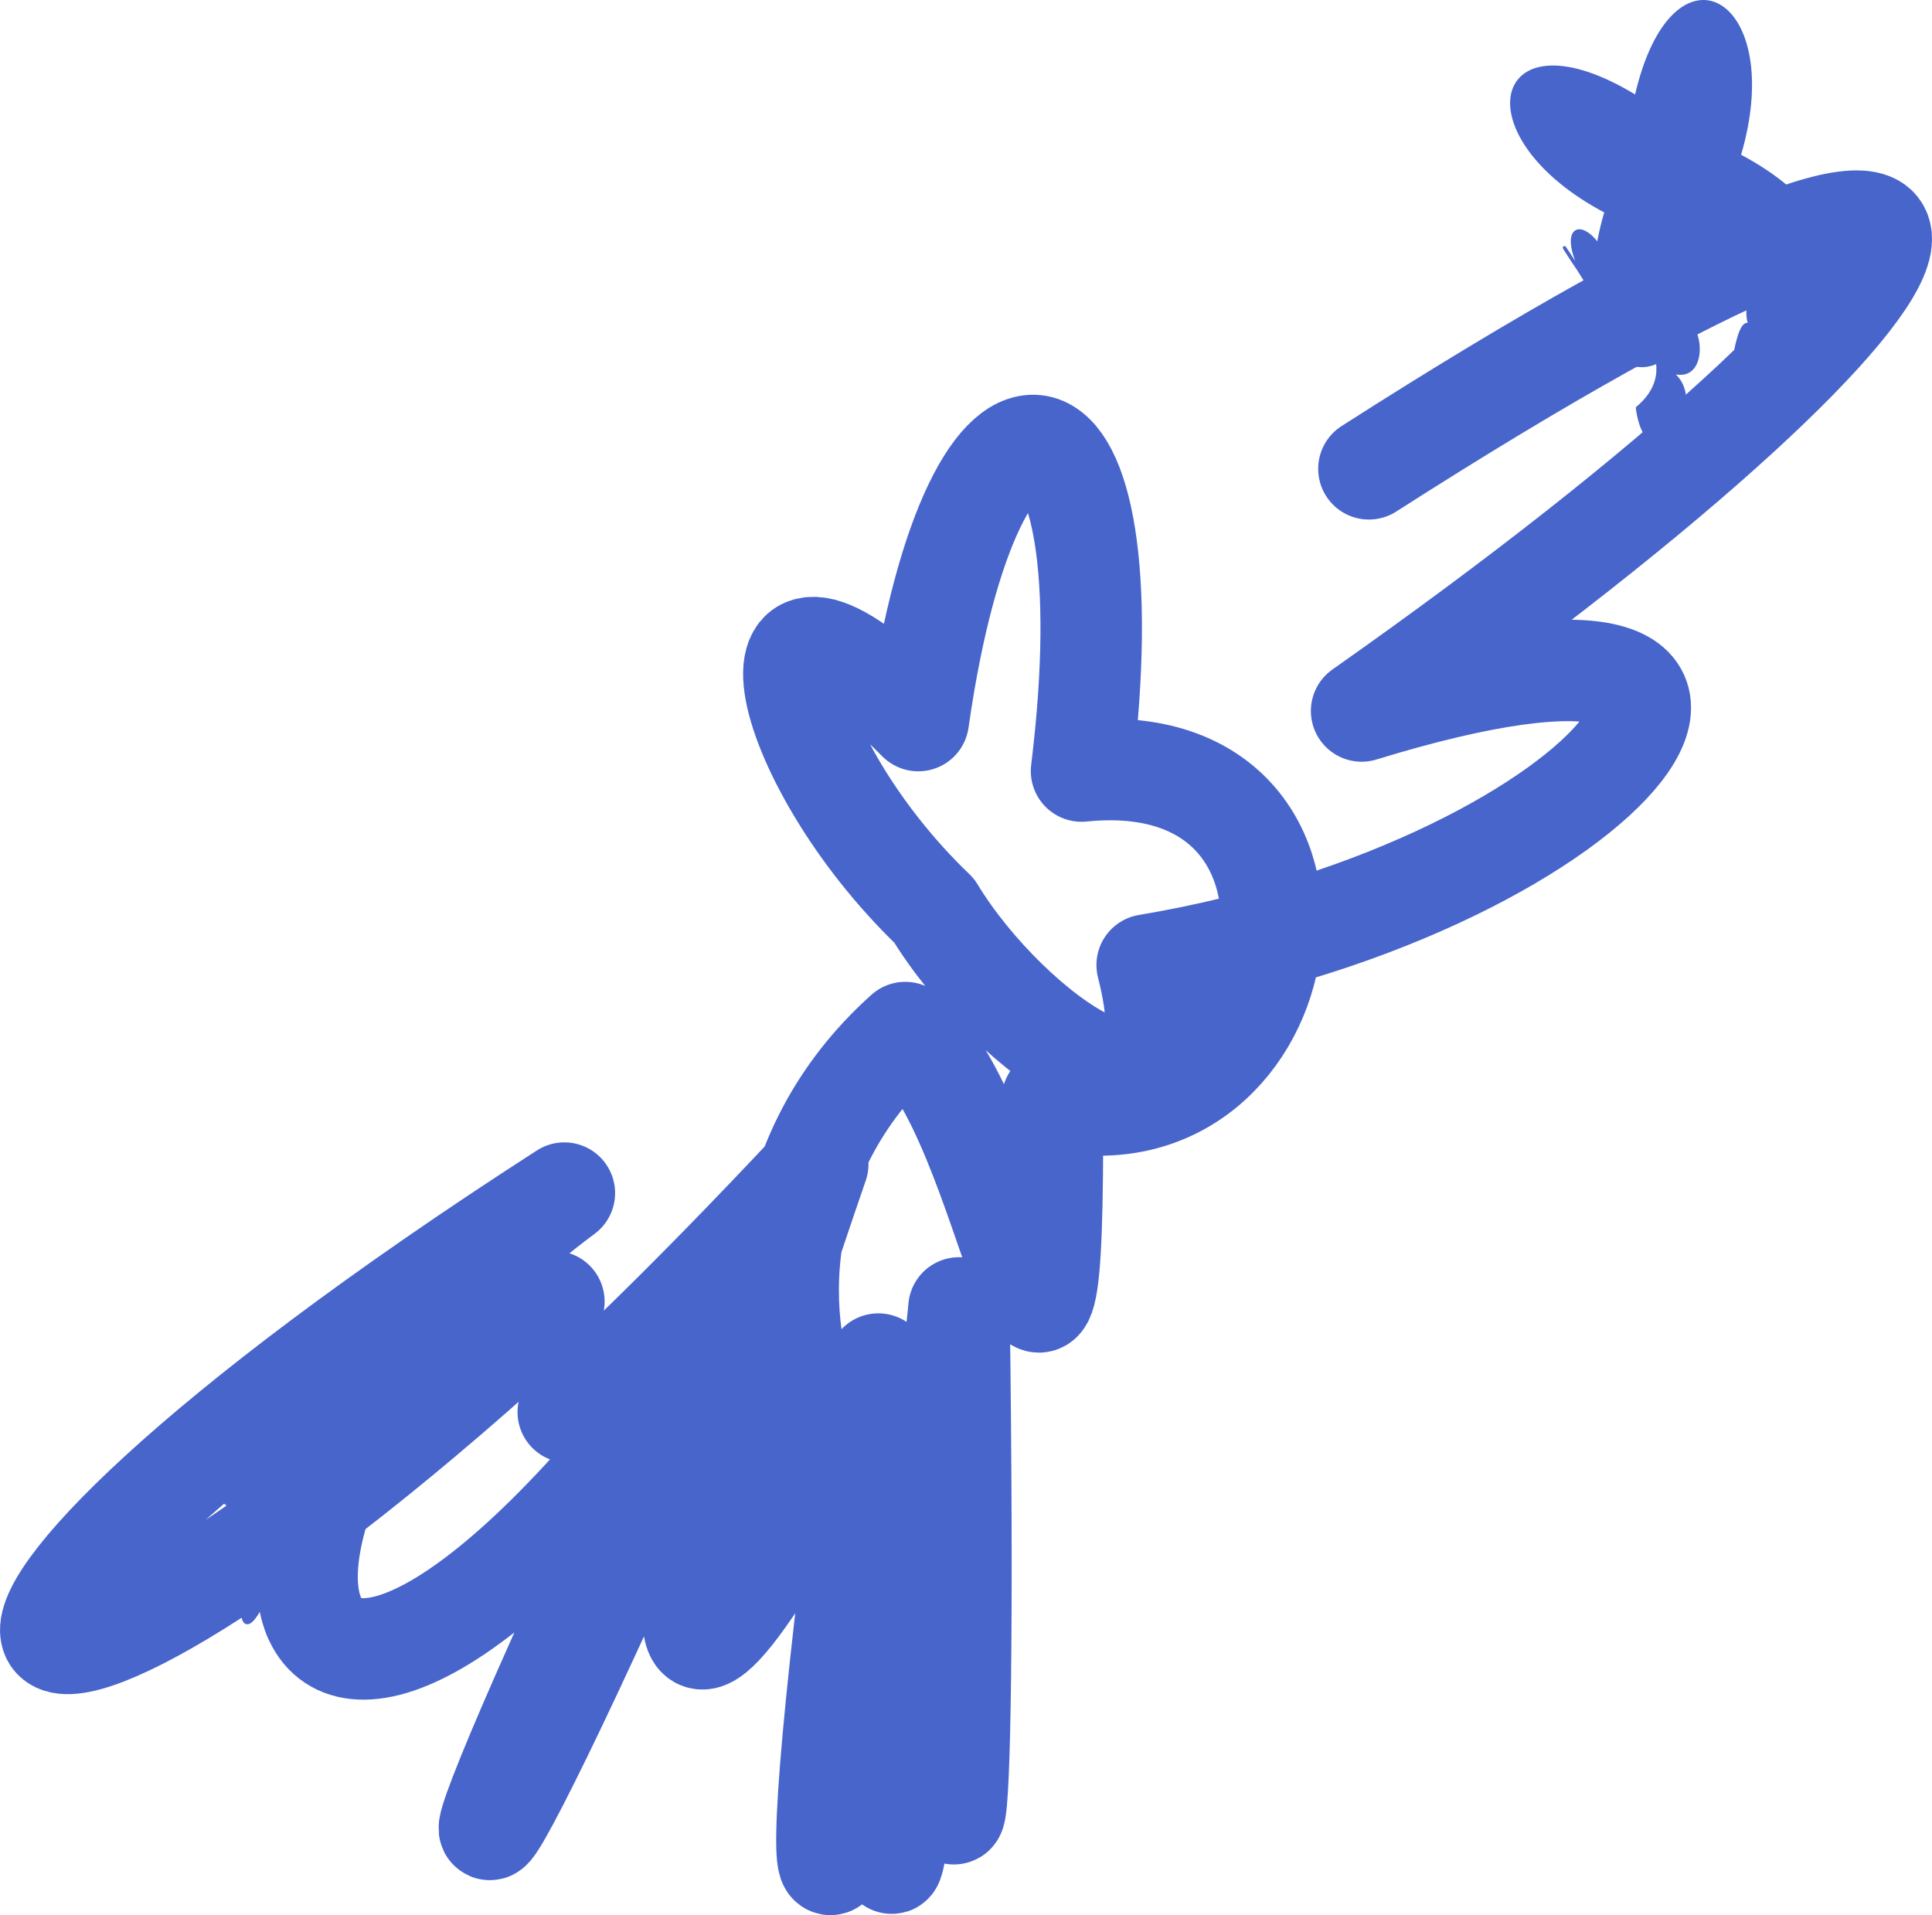 <?xml version="1.0" encoding="UTF-8"?>
<svg id="Layer_2" data-name="Layer 2" xmlns="http://www.w3.org/2000/svg" viewBox="0 0 590.19 585.06">
  <defs>
    <style>
      .cls-1, .cls-2 {
        fill: none;
        stroke: #4865cc;
        stroke-linecap: round;
        stroke-linejoin: round;
      }

      .cls-3 {
        fill: #4865cc;
      }

      .cls-2 {
        stroke-width: 31px;
      }
    </style>
  </defs>
  <g id="images">
    <g>
      <path class="cls-2" d="m169.2,397.6c-181.6,168.03-228.19,115.87,3.2-33.13-122.53,91.1-96.41,233.53,40.96,50.54-97.93,203.5-76.4,189.65,18.04-32.43-88.61,70.49-69.81,67.39,18.41-26.97-41.49,120.1-66.16,223.94,18.51,61.09-28.13,202.68-15,203.82,12.02,3.22-14.68,200.14-8.65,198.47,6.87-1.88,1.4,190.9,8.39,177.34,5.74-18.49-11.3,126.47-100.59-8.74-16.4-84.12,31.96,22.7,45.67,160.11,44.92,20.44,77.12,17.62,97.33-109.31,8.92-100.33,15.28-124.33-32.84-135.04-49.87-15.42-57.8-58.34-44.42,10.9,4.87,58.09,22.64,37.47,81.05,79.31,65.05,16.59,145.78-24.39,218.67-124.62,65.51-77.61,198.38-139.46,223.74-215.74,2.23-73.98"/>
      <g>
        <path class="cls-3" d="m83.6,481.35c-10.87,30.53,17.52,30.98,12.93-10.81,10.33-5.46-19.36-22.81-5-20.73,12.42-25.48,27.32,2.31,13.16,11.23,25.19,11.14-3.33-52.37-9.4-21.85,6.07-30.53-31.81-11.41-15.47,7.81-16.34-19.22-22.68,15.72-2.59,14.27-20.09,1.45-7.42,25.25,5.18,9.72-12.6,15.53-9.68,40.88,1.19,10.36Z"/>
        <path class="cls-1" d="m83.6,481.35c-10.87,30.53,17.52,30.98,12.93-10.81,10.33-5.46-19.36-22.81-5-20.73,12.42-25.48,27.32,2.31,13.16,11.23,25.19,11.14-3.33-52.37-9.4-21.85,6.07-30.53-31.81-11.41-15.47,7.81-16.34-19.22-22.68,15.72-2.59,14.27-20.09,1.45-7.42,25.25,5.18,9.72-12.6,15.53-9.68,40.88,1.19,10.36Z"/>
      </g>
      <g>
        <path class="cls-3" d="m531.28,47.53c44.49,23.38,34.44,61.77-9.17,35.01-11.32,49.89-45.8,30.26-31.46-17.9-44.49-23.38-34.44-61.77,9.17-35.01,11.32-49.89,45.8-30.26,31.46,17.9Z"/>
        <path class="cls-1" d="m531.28,47.53c44.49,23.38,34.44,61.77-9.17,35.01-11.32,49.89-45.8,30.26-31.46-17.9-44.49-23.38-34.44-61.77,9.17-35.01,11.32-49.89,45.8-30.26,31.46,17.9Z"/>
      </g>
      <g>
        <path class="cls-3" d="m546.27,84.37c4.59,19.39-21.85,79.77-12.67,46.27-9.18,33.5-5.42-41.14,1.53-30.49-6.96-10.65,20.31-49.28,11.14-15.78Z"/>
        <path class="cls-1" d="m546.27,84.37c4.59,19.39-21.85,79.77-12.67,46.27-9.18,33.5-5.42-41.14,1.53-30.49-6.96-10.65,20.31-49.28,11.14-15.78Z"/>
      </g>
      <g>
        <path class="cls-3" d="m486.77,89.5c-15.91-25.45-8.35-11.76,6.42,8.44,1.54-6.23,23.96,12.59,7.01,26.7,3.54,25.45,24.46-3.76,8.54-11.93,15.91,8.17,11.05-25.14-1.99-13.61,13.03-11.54-17.84-34.75-12.61-9.48-5.23-25.27-23.29-25.57-7.38-.12Z"/>
        <path class="cls-1" d="m486.77,89.5c-15.91-25.45-8.35-11.76,6.42,8.44,1.54-6.23,23.96,12.59,7.01,26.7,3.54,25.45,24.46-3.76,8.54-11.93,15.91,8.17,11.05-25.14-1.99-13.61,13.03-11.54-17.84-34.75-12.61-9.48-5.23-25.27-23.29-25.57-7.38-.12Z"/>
      </g>
    </g>
  </g>
</svg>